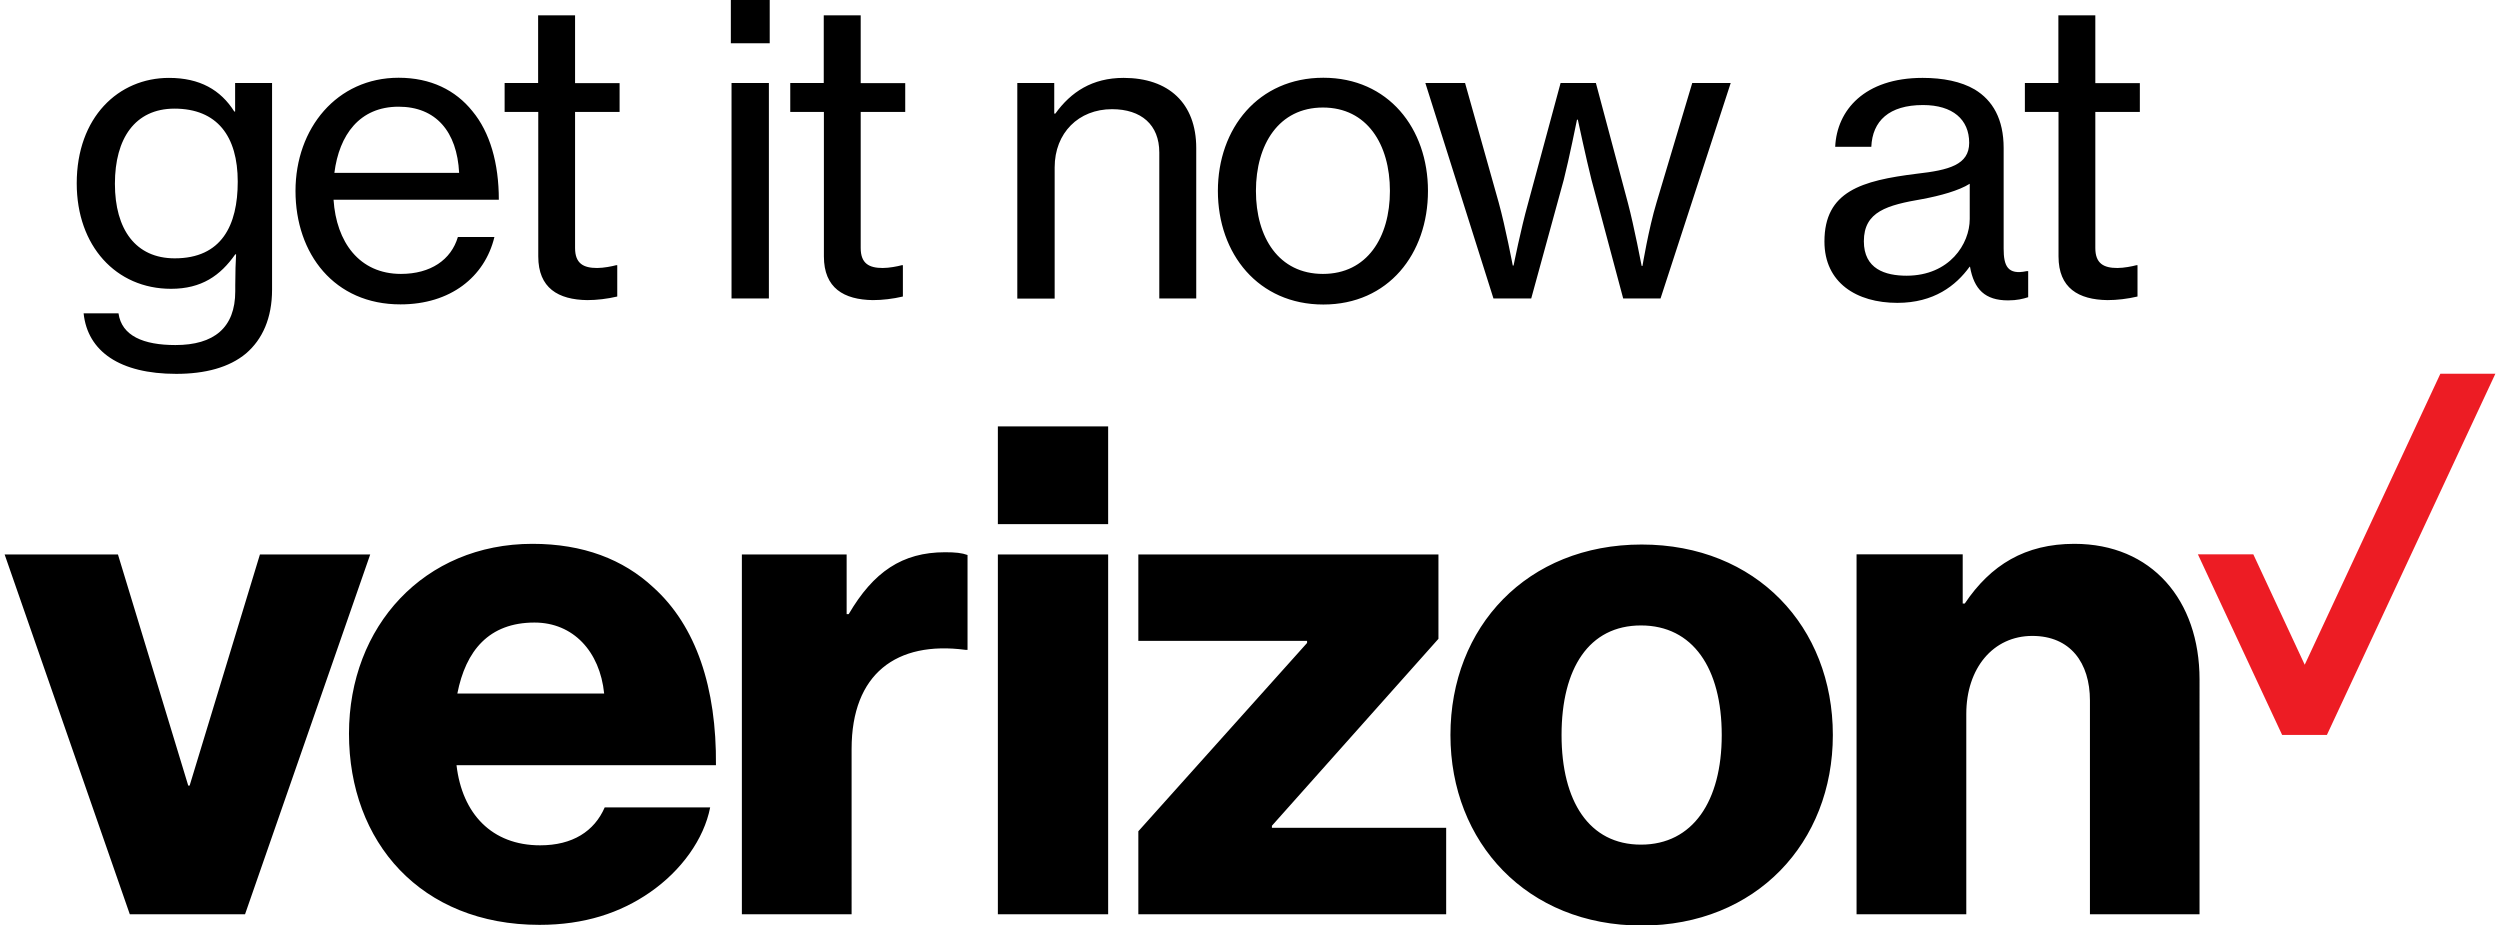<svg xmlns="http://www.w3.org/2000/svg" viewBox="0 0 180.68 67.13" width="181" height="67"><path fill="#ED1C24" d="M176.69 27.11l-9.84 21.11-3.73-8.01h-4.02l6.11 13.1h3.25l12.22-26.2"/><path d="M134.35 66.32h7.95V51.79c0-3.31 1.94-5.66 4.79-5.66 2.75 0 4.18 1.94 4.18 4.69v15.5h7.95V49.29c0-5.76-3.47-9.84-9.08-9.84-3.57 0-6.07 1.53-7.95 4.33h-.15v-3.57h-7.7v26.11zm-15.6-26.82c-8.31 0-13.87 5.97-13.87 13.82 0 7.8 5.56 13.82 13.87 13.82s13.87-6.02 13.87-13.82c0-7.86-5.56-13.82-13.87-13.82zm-.05 21.77c-3.77 0-5.76-3.16-5.76-7.95 0-4.84 1.99-7.95 5.76-7.95 3.77 0 5.86 3.11 5.86 7.95 0 4.79-2.09 7.95-5.86 7.95zm-36.46 5.05h22.33v-6.27H91.93v-.15l12.08-13.56v-6.12H82.24v6.27h12.24v.15L82.24 60.3v6.02zm-10.19 0h8v-26.1h-8v26.1zm-18.56 0h7.95V54.33c0-5.46 3.26-7.85 8.26-7.19h.15v-6.88c-.41-.15-.87-.2-1.63-.2-3.11 0-5.2 1.43-6.99 4.49h-.15v-4.33h-7.6v26.1zm-14.64-5c-3.52 0-5.66-2.3-6.07-5.81H51.6c.05-5.61-1.43-10.1-4.54-12.9-2.19-2.04-5.1-3.16-8.77-3.16-7.85 0-13.31 5.97-13.31 13.77 0 7.85 5.2 13.87 13.82 13.87 3.26 0 5.86-.87 8-2.35 2.29-1.58 3.93-3.87 4.38-6.17h-7.65c-.75 1.73-2.33 2.75-4.68 2.75zm-.41-16.16c2.8 0 4.74 2.09 5.05 5.15H32.84c.61-3.11 2.29-5.15 5.6-5.15zM9.08 66.32h8.36l9.08-26.1h-8l-5.1 16.77h-.1l-5.1-16.77H0l9.08 26.1zm62.97-35.39h8v7.09h-8v-7.09zM5.73 22.73h2.53c.23 1.63 1.8 2.3 4.13 2.3 2.79 0 4.34-1.25 4.34-3.9v-.44c0-.9.03-1.75.06-2.24h-.06c-1.08 1.54-2.44 2.5-4.66 2.5-3.99 0-6.84-3.11-6.84-7.65 0-4.8 3.03-7.65 6.69-7.65 2.24 0 3.75.87 4.74 2.44h.06V6.02h2.68v14.99c0 2.07-.7 3.61-1.89 4.63-1.22 1.02-2.97 1.48-5.06 1.48-4.1 0-6.43-1.63-6.72-4.39zm11.18-9.55c0-3.29-1.48-5.3-4.6-5.3C9.46 7.89 8 10.04 8 13.33c0 3.32 1.51 5.41 4.34 5.41 3.4 0 4.57-2.39 4.57-5.56zM21.1 13.85c0-4.54 3-8.21 7.48-8.21 2.33 0 4.13.9 5.35 2.42 1.28 1.54 1.92 3.78 1.92 6.43H23.86c.2 3.06 1.86 5.38 4.89 5.38 2.15 0 3.64-1.02 4.13-2.68h2.65c-.7 2.91-3.2 4.89-6.81 4.89-4.8.01-7.62-3.66-7.62-8.23zm2.82-1.31h9.05c-.15-3-1.69-4.8-4.39-4.8-2.83 0-4.31 2.04-4.66 4.8zM36.26 6.02h2.44V1.11h2.68v4.92h3.23v2.09h-3.23v9.87c0 1.13.61 1.45 1.6 1.45.47 0 1.08-.12 1.37-.2h.09v2.27c-.73.17-1.48.26-2.18.26-2.1-.03-3.55-.87-3.55-3.17V8.12h-2.44v-2.1zM52.68 0h2.82v3.14h-2.82V0zm.05 6.02h2.71v15.63h-2.71V6.02zM56.98 6.02h2.44V1.11h2.68v4.92h3.23v2.09H62.1v9.87c0 1.13.61 1.45 1.6 1.45.47 0 1.08-.12 1.37-.2h.09v2.27c-.73.17-1.48.26-2.18.26-2.1-.03-3.55-.87-3.55-3.17V8.12h-2.44v-2.1zM76.13 8.24h.09c1.13-1.57 2.68-2.59 4.95-2.59 3.26 0 5.27 1.83 5.27 5.09v10.91h-2.68V11.06c0-2.01-1.31-3.14-3.43-3.14-2.42 0-4.16 1.72-4.16 4.22v9.52h-2.71V6.02h2.68v2.22zM88.01 13.85c0-4.54 2.94-8.21 7.65-8.21 4.71 0 7.59 3.67 7.59 8.21 0 4.57-2.88 8.24-7.59 8.24s-7.65-3.67-7.65-8.24zm12.48 0c0-3.38-1.66-6.05-4.86-6.05s-4.86 2.68-4.86 6.05c0 3.38 1.66 6.02 4.86 6.02s4.86-2.64 4.86-6.02zM103.06 6.02h2.88l2.44 8.67c.49 1.77 1.02 4.57 1.02 4.57h.06s.52-2.62 1.05-4.51l2.36-8.73h2.56l2.33 8.73c.44 1.66.99 4.54.99 4.54h.06s.44-2.68 1.02-4.6l2.59-8.67h2.79l-5.09 15.63h-2.71l-2.3-8.61c-.38-1.51-.99-4.36-.99-4.36h-.06s-.58 2.88-.96 4.36l-2.36 8.61H108l-4.94-15.63zM132.01 17.52c0-3.64 2.68-4.42 6.72-4.92 2.3-.26 3.78-.64 3.78-2.24 0-1.69-1.19-2.74-3.35-2.74-2.47 0-3.67 1.16-3.75 3.03h-2.62c.12-2.65 2.12-5 6.34-5 1.48 0 2.79.26 3.78.84 1.31.79 2.1 2.15 2.1 4.25v7.3c0 1.25.29 1.92 1.66 1.63h.12v1.89c-.38.12-.81.23-1.46.23-1.66 0-2.47-.79-2.76-2.44h-.03c-.99 1.37-2.59 2.62-5.24 2.62-2.96 0-5.29-1.46-5.29-4.45zm10.54-1.63v-2.56c-.79.5-2.15.87-3.43 1.11-2.56.44-4.25.9-4.25 3.06 0 2.01 1.54 2.5 3.11 2.5 3.11-.01 4.57-2.31 4.57-4.11zM146.54 6.02h2.44V1.11h2.68v4.92h3.23v2.09h-3.23v9.87c0 1.13.61 1.45 1.6 1.45.47 0 1.08-.12 1.37-.2h.09v2.27c-.73.17-1.48.26-2.18.26-2.1-.03-3.55-.87-3.55-3.17V8.12h-2.44v-2.1z"/></svg>
